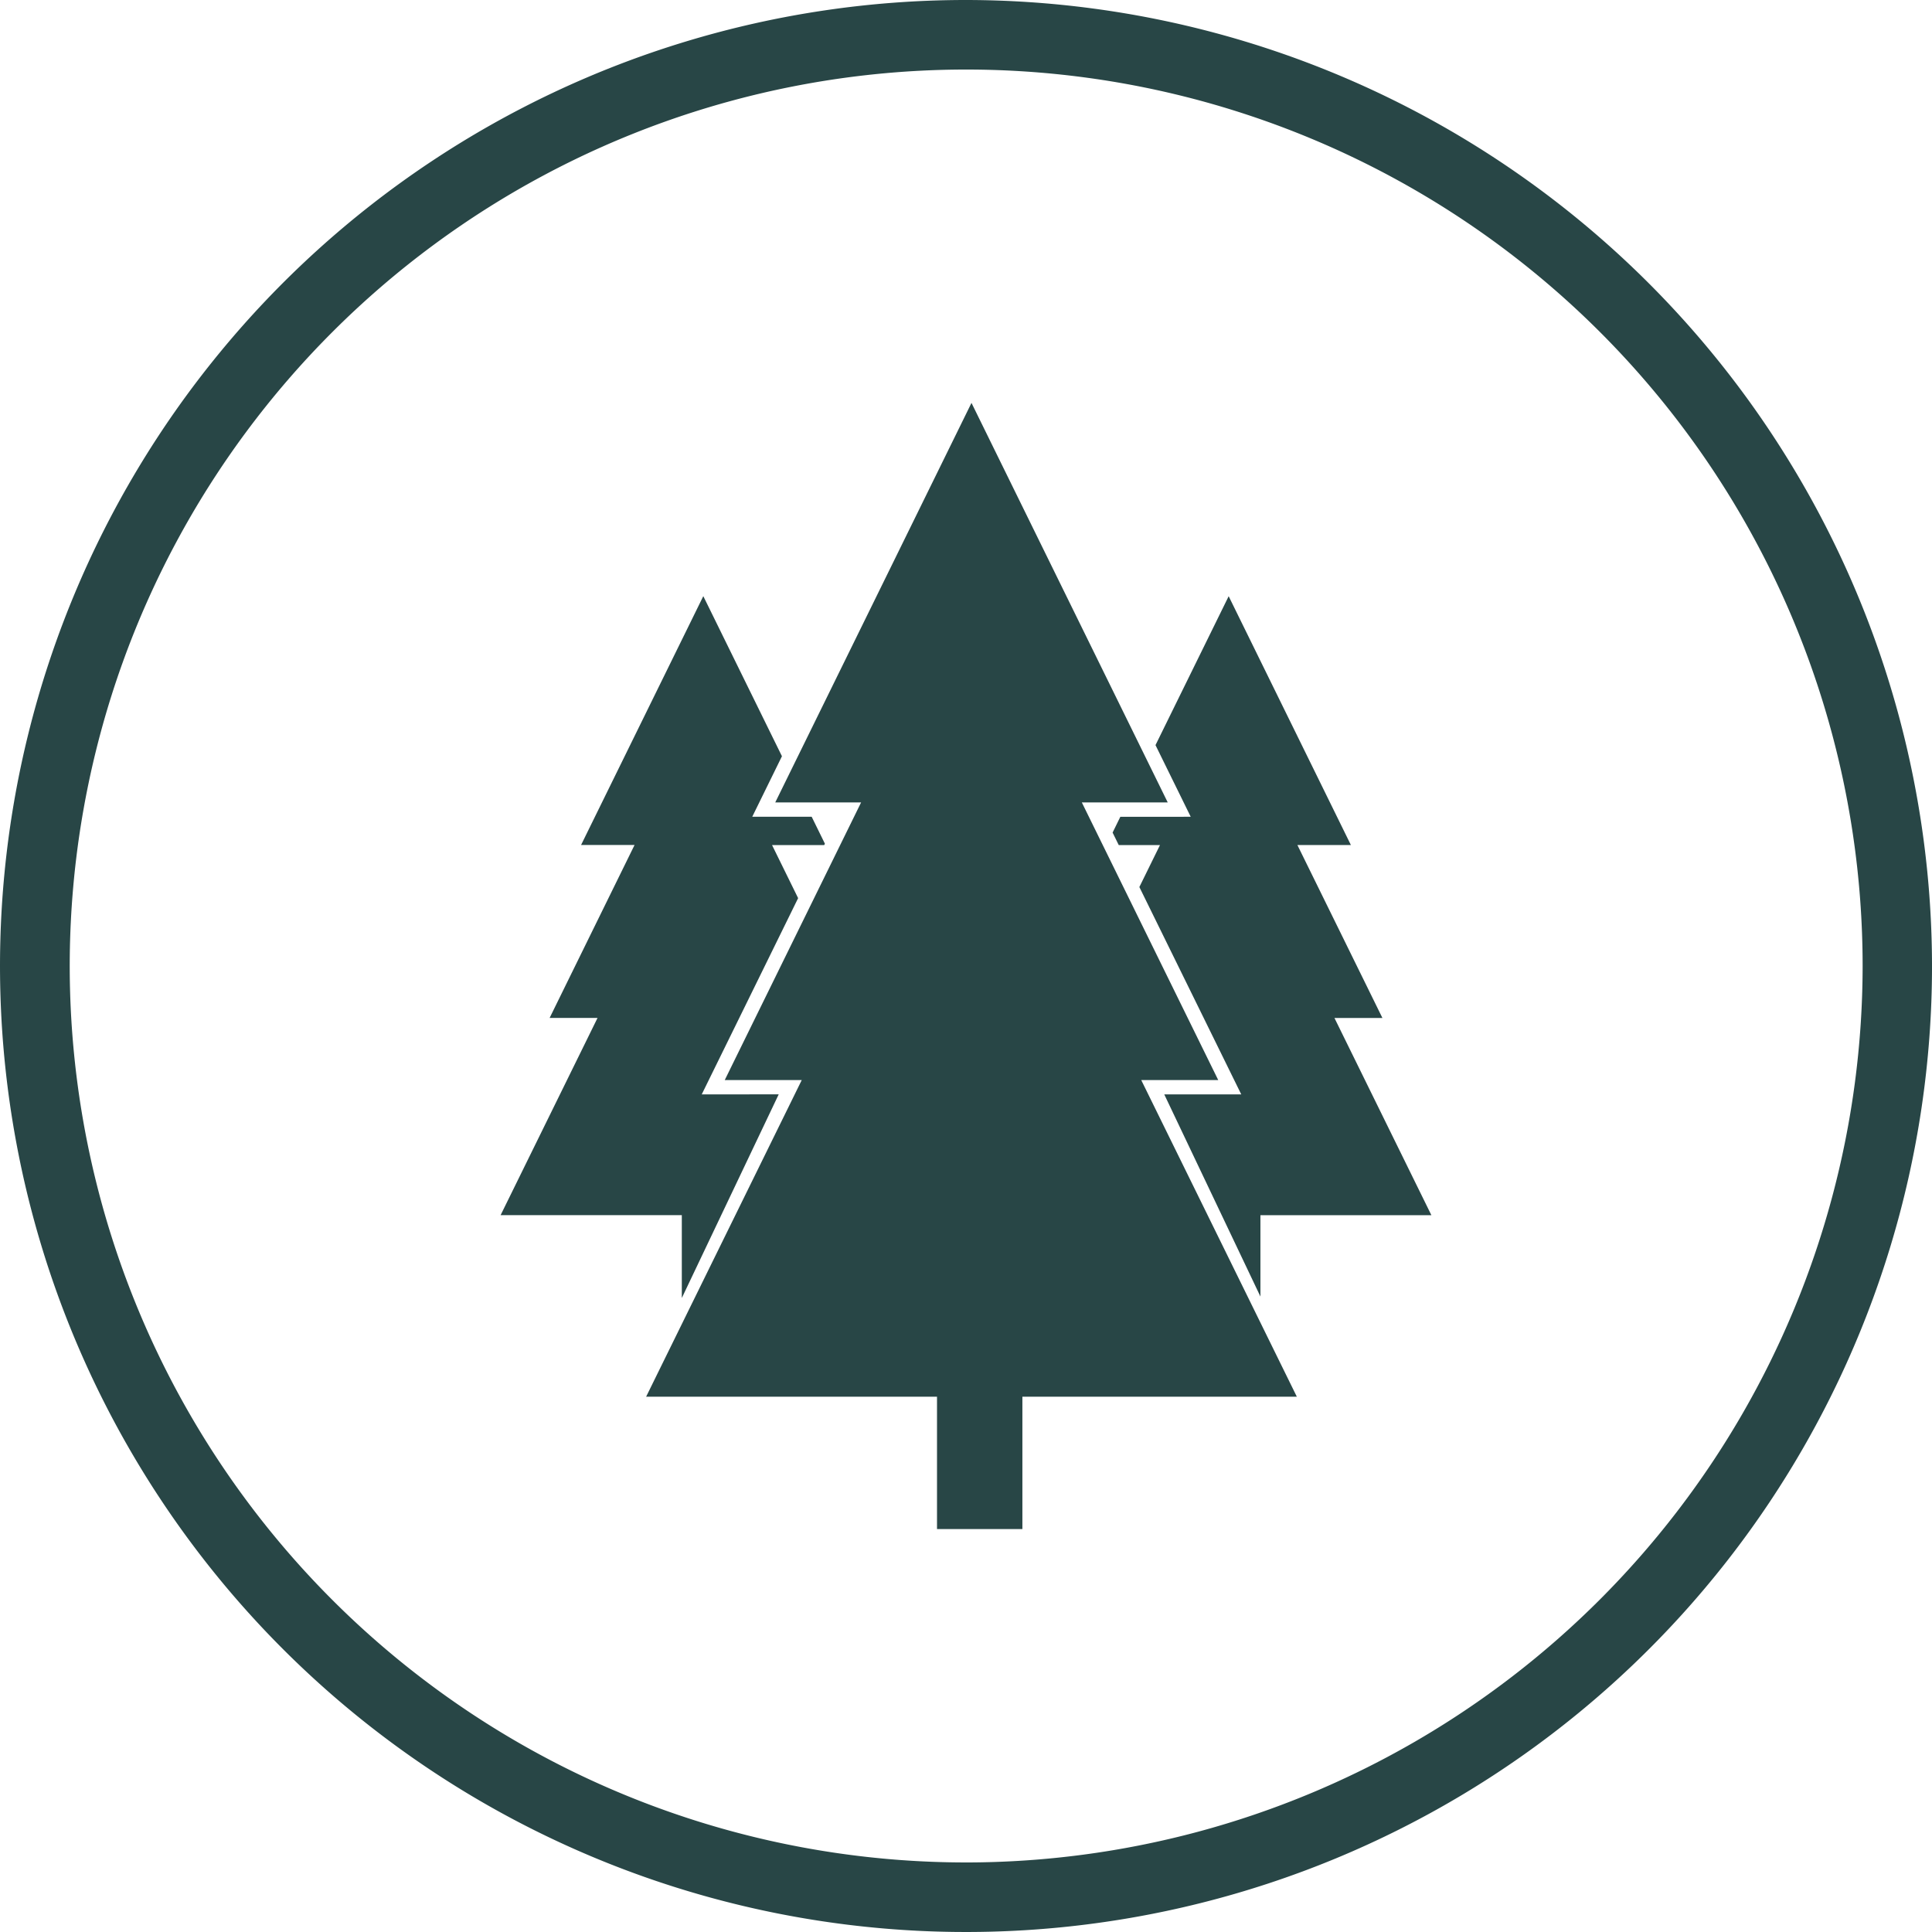 <svg xmlns="http://www.w3.org/2000/svg" width="150" height="150" viewBox="0 0 150 150">
  <g id="btn_2" transform="translate(-742.407 -2955.183)">
    <g id="그룹_27" data-name="그룹 27">
      <path id="패스_60" data-name="패스 60" d="M843.092,3063.621l-12.08-24.582h5.978L826.4,3017.484h6.67l-15.237-31.02-15.237,31.02h6.666l-10.586,21.555h5.978l-12.081,24.582h22.583v10.28h6.629v-10.28Z" fill="#284646"/>
      <g id="그룹_26" data-name="그룹 26">
        <path id="패스_61" data-name="패스 61" d="M829.389,3018.6l-.6,1.224.478.972h3.2l-1.6,3.256,7.911,16.1H832.8l7.466,15.695v-6.317h13.273l-7.525-15.311h3.724l-6.6-13.426h4.153l-9.49-19.32-5.681,11.561,2.734,5.563Z" fill="#284646"/>
        <path id="패스_62" data-name="패스 62" d="M796.889,3040.152l7.484-15.238-2.025-4.121H806.4l.052-.105-1.026-2.091h-4.615l2.306-4.7-6.106-12.429-9.49,19.32h4.153l-6.594,13.426H788.8l-7.525,15.311h14.068v6.4h.017l7.506-15.778Z" fill="#284646"/>
      </g>
    </g>
    <path id="패스_63" data-name="패스 63" d="M817.4,2955.183a75,75,0,1,0,75.008,75A75.083,75.083,0,0,0,817.4,2955.183Zm0,144.6a69.6,69.6,0,1,1,69.621-69.6A69.67,69.67,0,0,1,817.4,3099.784Z" fill="#284646"/>
  </g>
</svg>
